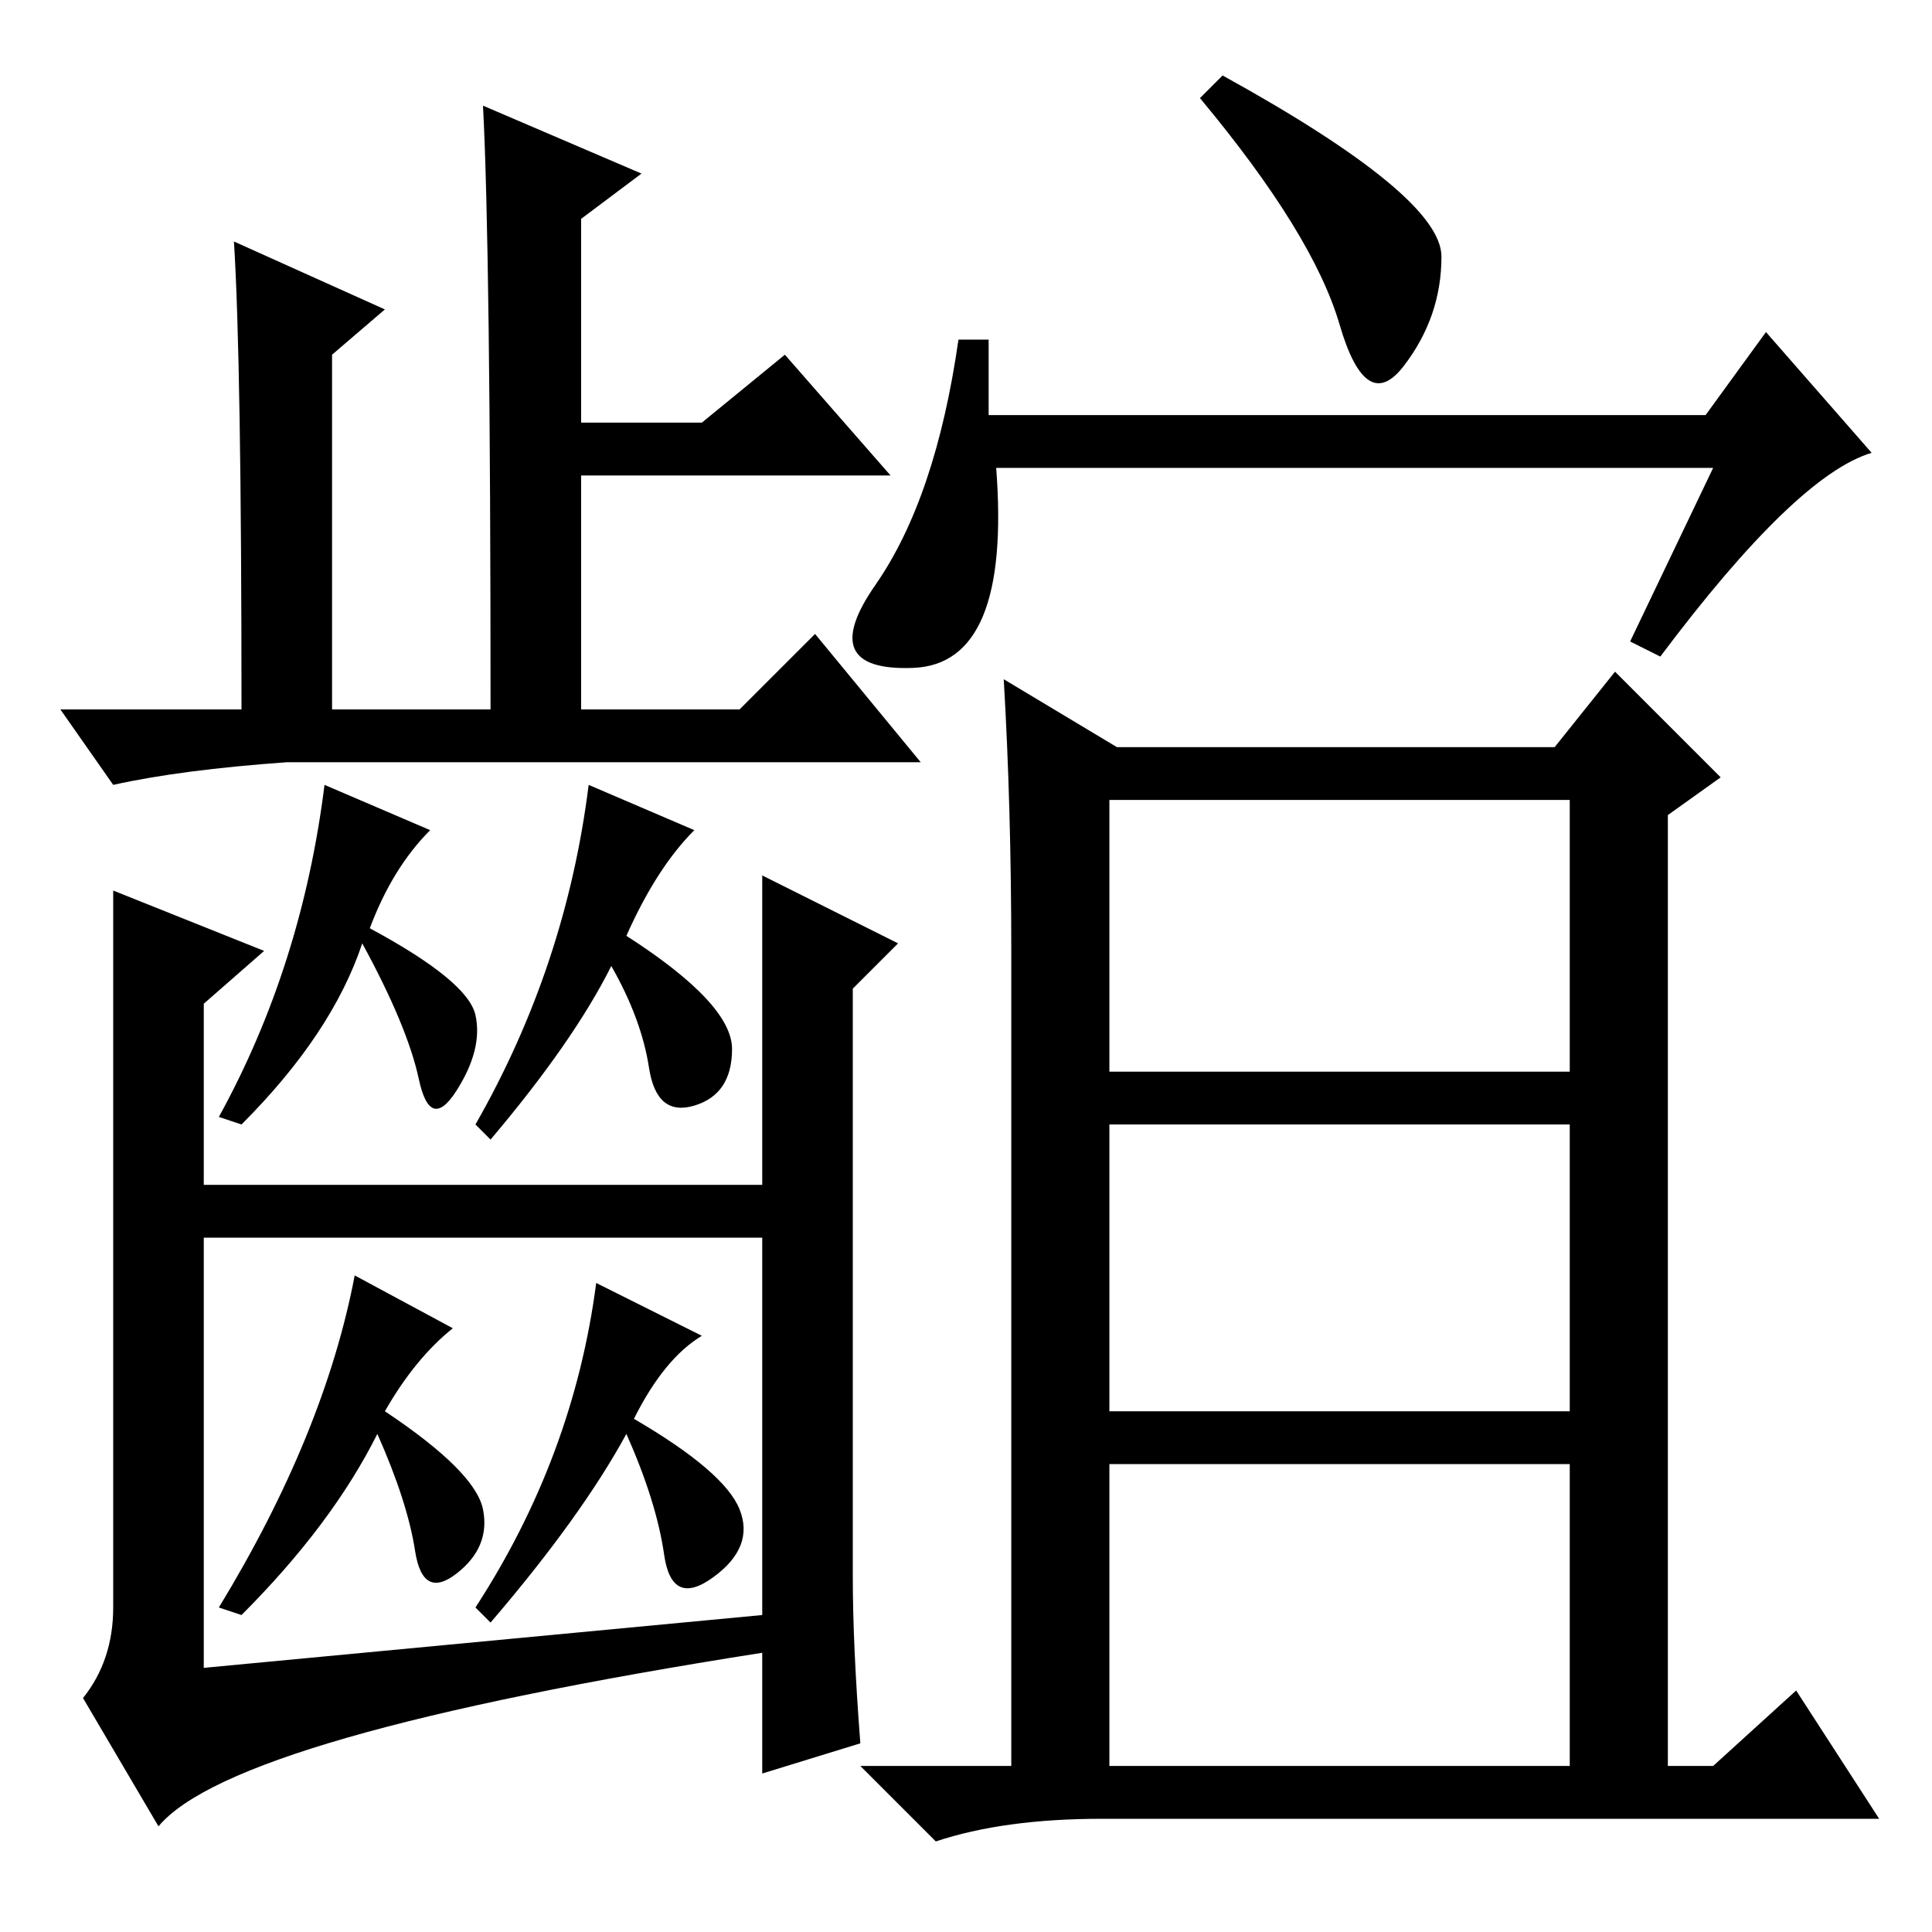 <?xml version="1.0" standalone="no"?>
<!DOCTYPE svg PUBLIC "-//W3C//DTD SVG 1.1//EN" "http://www.w3.org/Graphics/SVG/1.1/DTD/svg11.dtd" >
<svg xmlns="http://www.w3.org/2000/svg" xmlns:xlink="http://www.w3.org/1999/xlink" version="1.1" viewBox="0 -36 256 256">
  <g transform="matrix(1 0 0 -1 0 220)">
   <path fill="currentColor"
d="M162 246q29 -16 29 -24t-5 -14.5t-8.5 5.5t-18.5 30zM227 194h-95q2 -26 -11 -26.5t-5 11t11 32.5h4v-10h95l8 11l14 -16q-10 -3 -28 -27l-4 2zM147 114h61v36h-61v-36zM147 69h61v38h-61v-38zM147 22h61v40h-61v-40zM134 130q0 19 -1 36l15 -9h58l8 10l14 -14l-7 -5
v-126h6l11 10l11 -17h-103q-13 0 -22 -3l-10 10h20v108zM85 233l-8 -6v-27h16l11 9l14 -16h-41v-31h21l10 10l14 -17h-84q-14 -1 -23 -3l-7 10h24q0 46 -1 62l20 -9l-7 -6v-47h21q0 61 -1 80zM57 146q-5 -5 -8 -13q13 -7 14 -11.5t-2.5 -10t-5 1.5t-7.5 18q-4 -12 -16 -24
l-3 1q11 20 14 44zM105 99v-7h-82v7h82zM15 138l20 -8l-8 -7v-88l74 7v98l18 -9l-6 -6v-78q0 -9 1 -22l-13 -4v16q-70 -11 -80 -23l-10 17q4 5 4 12v95zM92 146q-5 -5 -9 -14q14 -9 14 -15t-5 -7.5t-6 5t-5 13.5q-5 -10 -16 -23l-2 2q12 21 15 45zM60 80q-5 -4 -9 -11
q12 -8 13 -13t-3.5 -8.5t-5.5 3t-5 15.5q-6 -12 -18 -24l-3 1q14 23 18 44zM93 79q-5 -3 -9 -11q12 -7 14 -12t-3.5 -9t-6.5 3t-5 16q-6 -11 -18 -25l-2 2q13 20 16 43z" />
  </g>

</svg>
